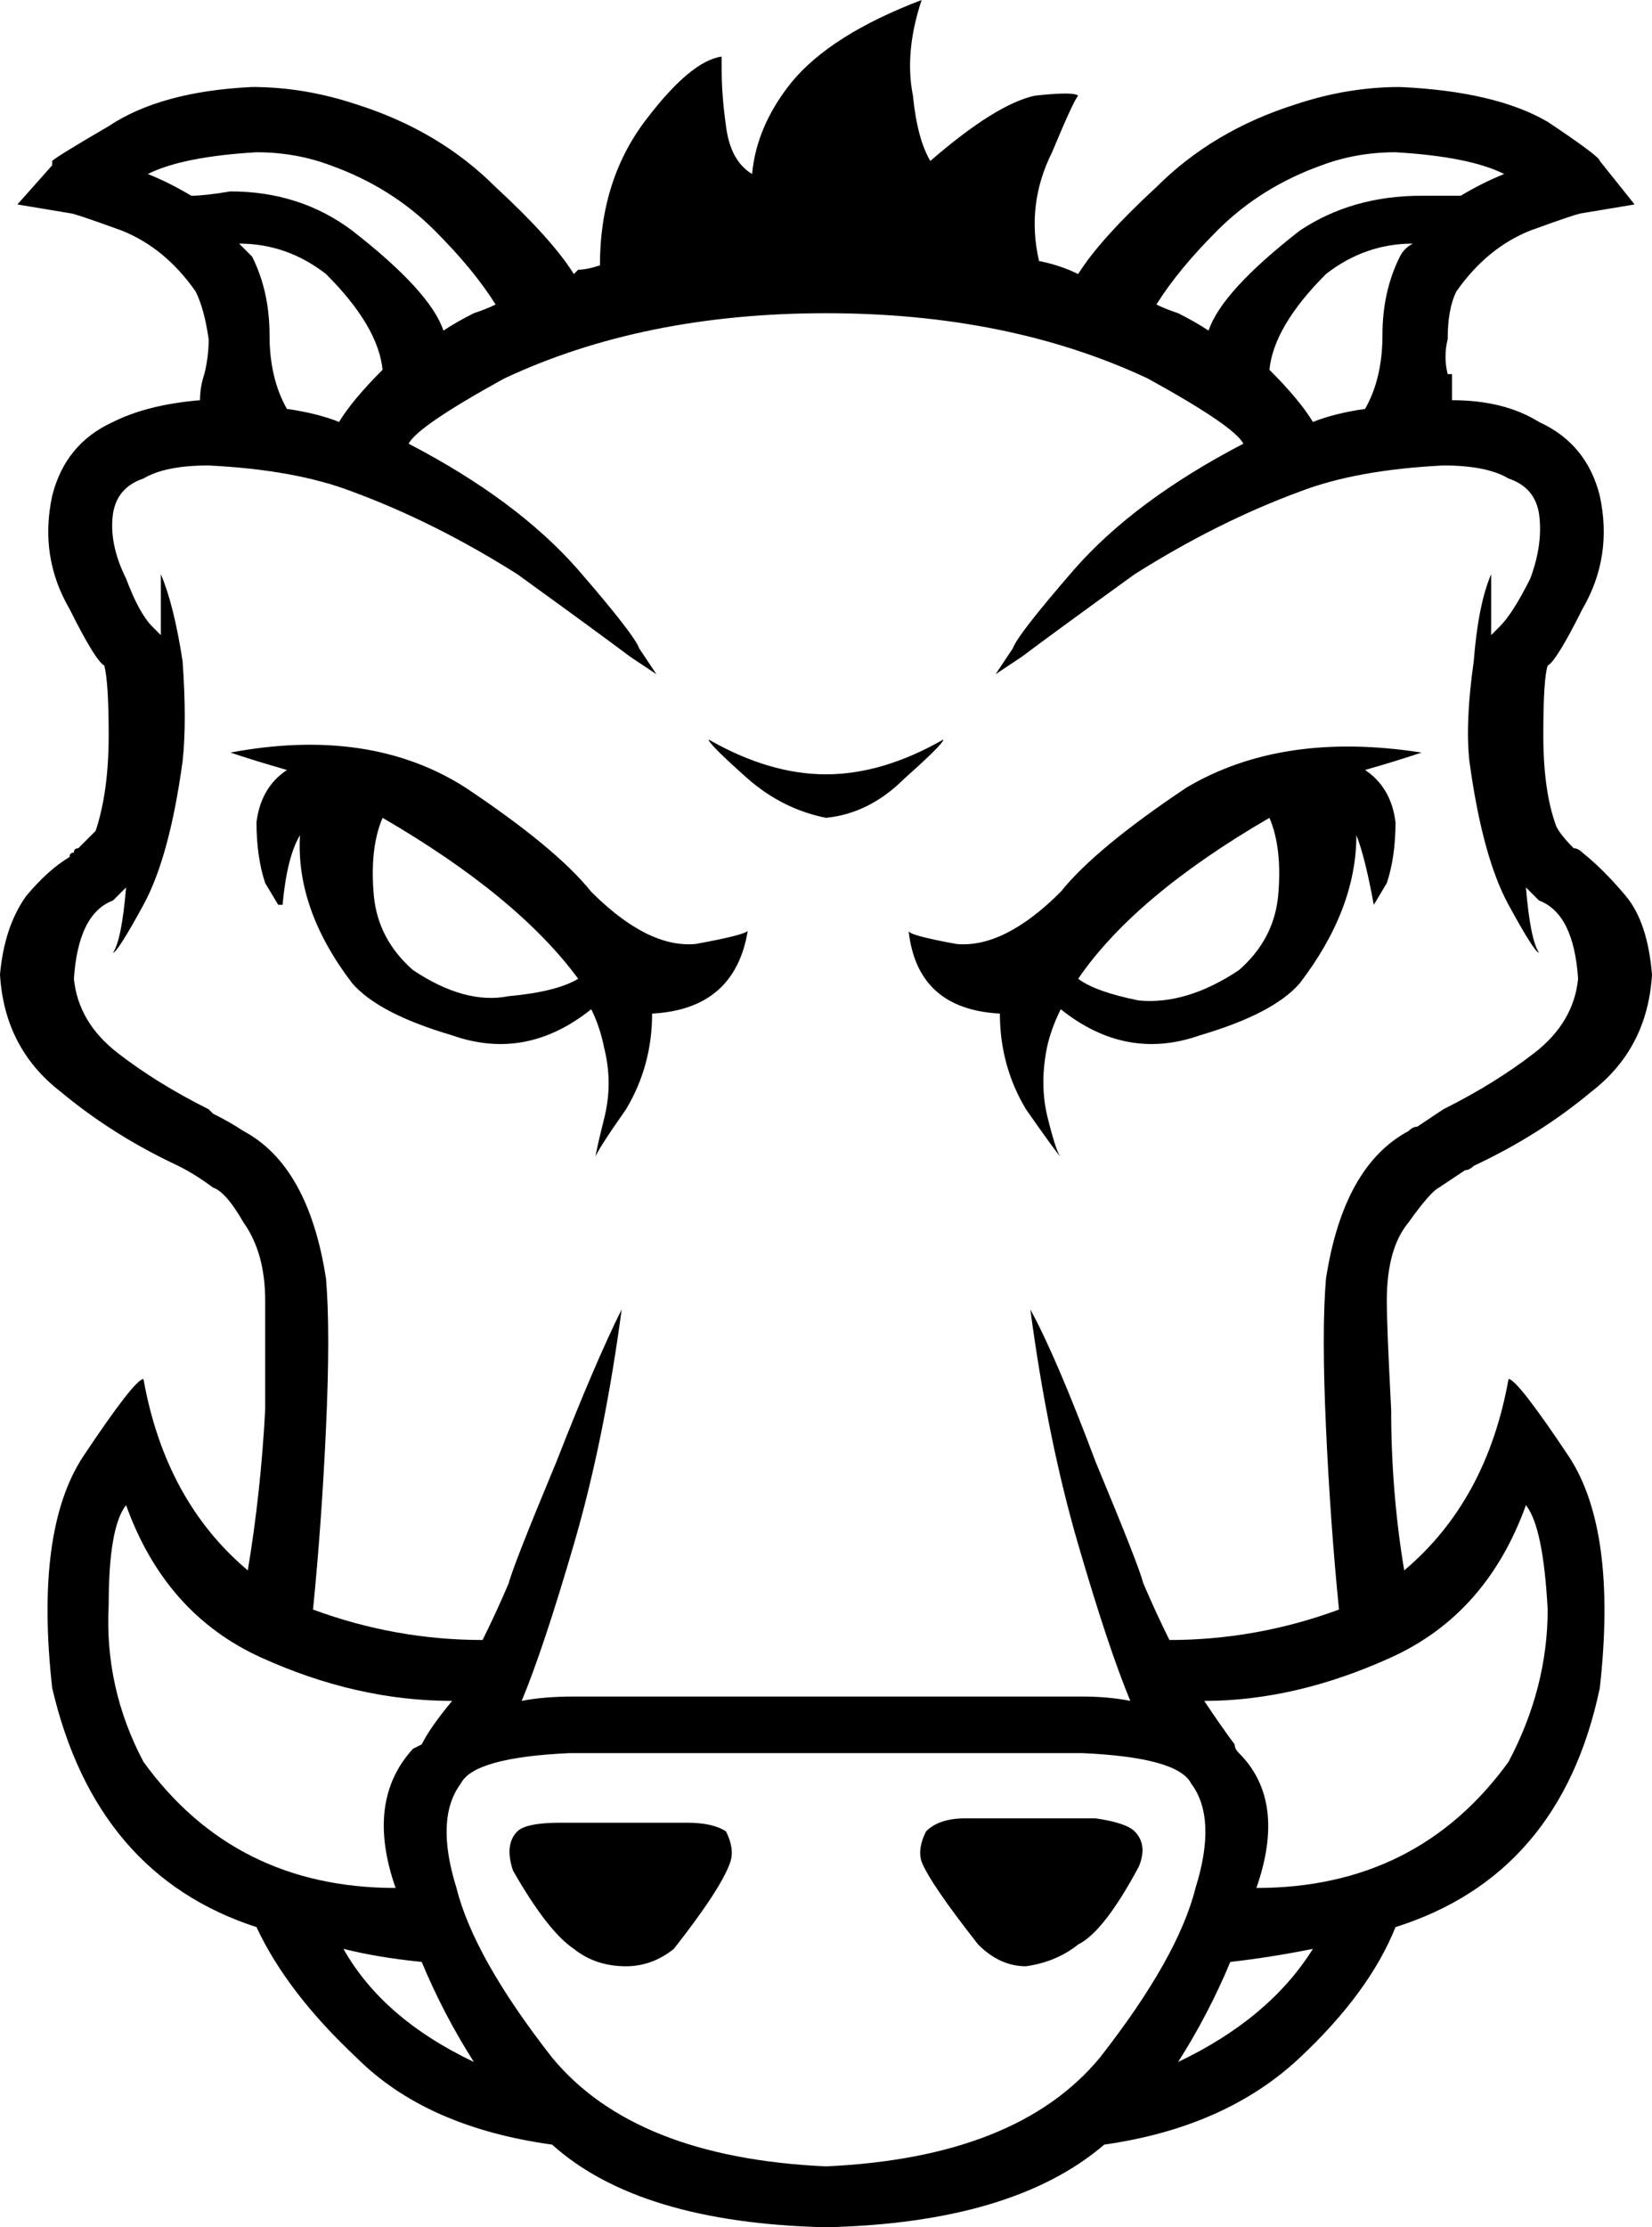 <svg xmlns="http://www.w3.org/2000/svg" viewBox="0 0 380 512">
    <path d="M 59 189 Q 59 197 61 203 L 61 203 Q 64 208 64 208 L 64 208 Q 65 208 65 208 Q 66 197 69 192 Q 68 209 81 226 Q 87 233 104 238 Q 121 244 136 232 Q 138 236 139 241 Q 141 249 139 257 Q 137 265 137 266 Q 137 265 144 255 Q 150 245 150 233 Q 169 232 172 214 Q 171 215 160 217 Q 149 218 136 205 Q 128 195 107 181 Q 85 167 53 173 Q 59 175 66 177 L 66 177 Q 60 181 59 189 L 59 189 Z M 88 188 Q 119 206 133 225 Q 128 228 117 229 Q 107 231 95 223 Q 87 216 86 206 Q 85 195 88 188 L 88 188 Z M 230 233 Q 230 245 236 255 L 236 255 Q 243 265 244 266 L 244 266 Q 244 266 244 266 Q 243 265 241 257 Q 239 249 241 240 Q 242 236 244 232 Q 259 244 276 238 Q 293 233 299 226 Q 312 209 312 192 Q 314 197 316 208 Q 316 208 319 203 Q 321 197 321 189 Q 320 181 314 177 L 314 177 Q 321 175 327 173 Q 295 168 273 181 Q 252 195 244 205 Q 231 218 220 217 Q 209 215 209 214 Q 209 214 209 214 Q 211 232 230 233 L 230 233 Z M 292 188 Q 295 195 294 206 L 294 206 Q 293 216 285 223 Q 273 231 262 230 Q 252 228 248 225 Q 261 206 292 188 L 292 188 Z M 158 419 L 129 419 Q 121 419 119 421 Q 116 424 118 430 Q 126 444 132 448 Q 137 452 144 452 Q 150 452 155 448 Q 166 434 168 428 Q 169 425 167 421 Q 164 419 158 419 L 158 419 Z M 347 317 Q 342 345 323 361 Q 320 343 320 324 Q 319 305 319 299 Q 319 287 324 281 Q 329 274 331 273 Q 334 271 337 269 Q 338 269 339 268 Q 354 261 366 251 Q 379 241 380 224 Q 379 212 374 206 Q 369 200 364 196 Q 364 196 364 196 Q 364 196 364 196 Q 363 195 362 195 Q 359 192 358 190 Q 355 182 355 169 Q 355 156 356 153 Q 358 152 364 140 Q 371 128 368 114 Q 365 102 354 97 Q 346 92 334 92 Q 334 89 334 86 Q 334 86 333 86 Q 332 82 333 78 Q 333 71 335 67 Q 342 57 352 53 Q 363 49 364 49 L 376 47 L 368 37 Q 368 36 356 28 Q 344 21 322 20 Q 310 20 298 24 Q 279 30 266 43 Q 253 55 248 63 Q 244 61 239 60 Q 236 47 242 35 Q 247 23 248 22 Q 248 22 248 22 Q 247 21 238 22 Q 229 24 214 37 Q 211 32 210 22 Q 208 12 212 0 Q 191 8 182 19 Q 174 29 173 40 Q 168 37 167 29 Q 166 22 166 16 Q 166 14 166 13 Q 159 14 149 27 Q 138 41 138 61 Q 135 62 133 62 Q 132 63 132 63 Q 127 55 114 43 Q 101 30 82 24 Q 70 20 58 20 Q 37 21 25 29 Q 13 36 12 37 Q 12 37 12 38 L 4 47 L 16 49 Q 17 49 28 53 Q 38 57 45 67 Q 47 71 48 78 Q 48 82 47 86 Q 47 86 47 86 Q 46 89 46 92 Q 34 93 26 97 Q 15 102 12 114 Q 9 128 16 140 Q 22 152 24 153 Q 25 157 25 169 Q 25 182 22 191 Q 21 192 18 195 Q 17 195 17 196 Q 16 196 16 197 Q 11 200 6 206 Q 1 213 0 224 Q 1 241 14 251 Q 26 261 41 268 Q 45 270 49 273 Q 52 274 56 281 Q 61 288 61 299 Q 61 305 61 324 Q 60 343 57 361 Q 38 345 33 317 Q 31 317 19 335 Q 8 352 12 388 Q 22 431 59 443 Q 66 458 82 473 Q 98 489 127 493 Q 147 511 190 512 L 190 512 Q 233 511 254 493 Q 282 489 299 473 Q 315 458 321 443 Q 359 431 368 388 Q 372 352 361 335 Q 349 317 347 317 L 347 317 Z M 304 38 Q 312 35 321 35 Q 338 36 346 40 Q 341 42 336 45 Q 333 45 327 45 Q 311 45 299 53 Q 281 67 278 76 Q 275 74 271 72 Q 268 71 266 70 Q 271 62 280 53 Q 290 43 304 38 L 304 38 Z M 325 56 Q 323 57 322 59 Q 318 67 318 77 Q 318 87 314 94 Q 307 95 302 97 Q 299 92 292 85 Q 293 75 305 63 Q 314 56 325 56 L 325 56 Z M 44 45 Q 39 42 34 40 Q 42 36 59 35 Q 68 35 76 38 Q 90 43 100 53 Q 109 62 114 70 Q 112 71 109 72 Q 105 74 102 76 Q 99 67 81 53 Q 69 44 53 44 Q 47 45 44 45 L 44 45 Z M 88 85 Q 81 92 78 97 Q 73 95 66 94 Q 62 87 62 77 Q 62 67 58 59 Q 57 58 55 56 Q 66 56 75 63 Q 87 75 88 85 L 88 85 Z M 56 260 Q 53 258 49 256 L 49 256 Q 49 256 48 255 Q 36 249 27 242 Q 18 235 17 225 Q 18 210 26 207 L 27 206 Q 28 205 29 204 Q 28 216 26 219 Q 27 219 33 208 Q 39 197 42 175 Q 43 166 42 152 Q 40 139 37 132 Q 37 139 37 146 Q 36 145 35 144 Q 32 141 29 133 Q 25 125 26 118 Q 27 112 33 110 Q 38 107 48 107 Q 68 108 81 113 Q 100 120 119 132 Q 137 145 145 151 Q 145 151 145 151 L 151 155 L 147 149 Q 147 149 147 149 Q 146 146 133 131 Q 119 115 94 102 Q 96 98 116 87 Q 148 72 190 72 Q 232 72 264 87 Q 284 98 286 102 Q 261 115 247 131 Q 234 146 233 149 Q 233 149 233 149 L 229 155 L 235 151 Q 235 151 235 151 Q 243 145 261 132 Q 280 120 299 113 Q 312 108 332 107 Q 342 107 347 110 Q 353 112 354 118 Q 355 125 352 133 Q 348 141 345 144 Q 344 145 343 146 Q 343 139 343 132 Q 340 139 339 152 Q 337 166 338 175 Q 341 197 347 208 Q 353 219 354 219 Q 352 216 351 204 Q 352 205 352 205 Q 353 206 353 206 L 354 207 Q 354 207 354 207 Q 362 210 363 225 Q 362 235 353 242 Q 344 249 332 255 Q 332 255 332 255 Q 329 257 326 259 Q 325 259 324 260 Q 309 268 305 294 Q 304 306 305 328 Q 306 350 308 370 Q 289 377 269 377 Q 266 371 263 364 Q 262 360 252 336 Q 243 312 237 301 Q 241 331 248 355 Q 255 379 260 391 Q 255 390 249 390 L 132 390 Q 125 390 120 391 Q 125 379 132 355 Q 139 331 143 301 Q 137 313 128 336 Q 118 360 117 364 Q 114 371 111 377 Q 91 377 72 370 Q 74 350 75 328 Q 76 306 75 294 Q 71 268 56 260 L 56 260 Z M 33 405 Q 24 388 25 369 L 25 369 Q 25 351 29 346 Q 38 371 60 381 Q 82 391 104 391 Q 99 397 97 401 L 95 402 Q 84 414 91 434 Q 54 434 33 405 L 33 405 Z M 79 448 Q 87 450 97 451 Q 102 463 109 474 Q 88 464 79 448 L 79 448 Z M 190 498 Q 146 496 127 473 L 127 473 Q 109 450 105 434 Q 100 418 106 410 Q 109 404 131 403 L 249 403 Q 271 404 274 410 Q 280 418 275 434 Q 271 450 253 473 Q 234 496 190 498 L 190 498 Z M 271 474 Q 278 463 283 451 Q 292 450 302 448 Q 292 464 271 474 L 271 474 Z M 347 405 Q 326 434 289 434 Q 296 414 285 403 Q 284 402 284 401 Q 281 397 277 391 Q 298 391 320 381 Q 342 371 351 346 Q 355 351 356 370 Q 356 388 347 405 L 347 405 Z M 190 188 L 190 188 Q 200 187 208 179 Q 217 171 217 170 Q 217 170 217 170 Q 203 178 190 178 Q 177 178 163 170 Q 163 171 172 179 Q 180 186 190 188 L 190 188 Z M 252 418 L 222 418 Q 216 418 213 421 Q 211 425 212 428 Q 214 433 225 447 Q 230 452 236 452 Q 243 451 248 447 Q 254 444 262 429 Q 264 424 261 421 Q 259 419 252 418 L 252 418 Z"/>
</svg>
